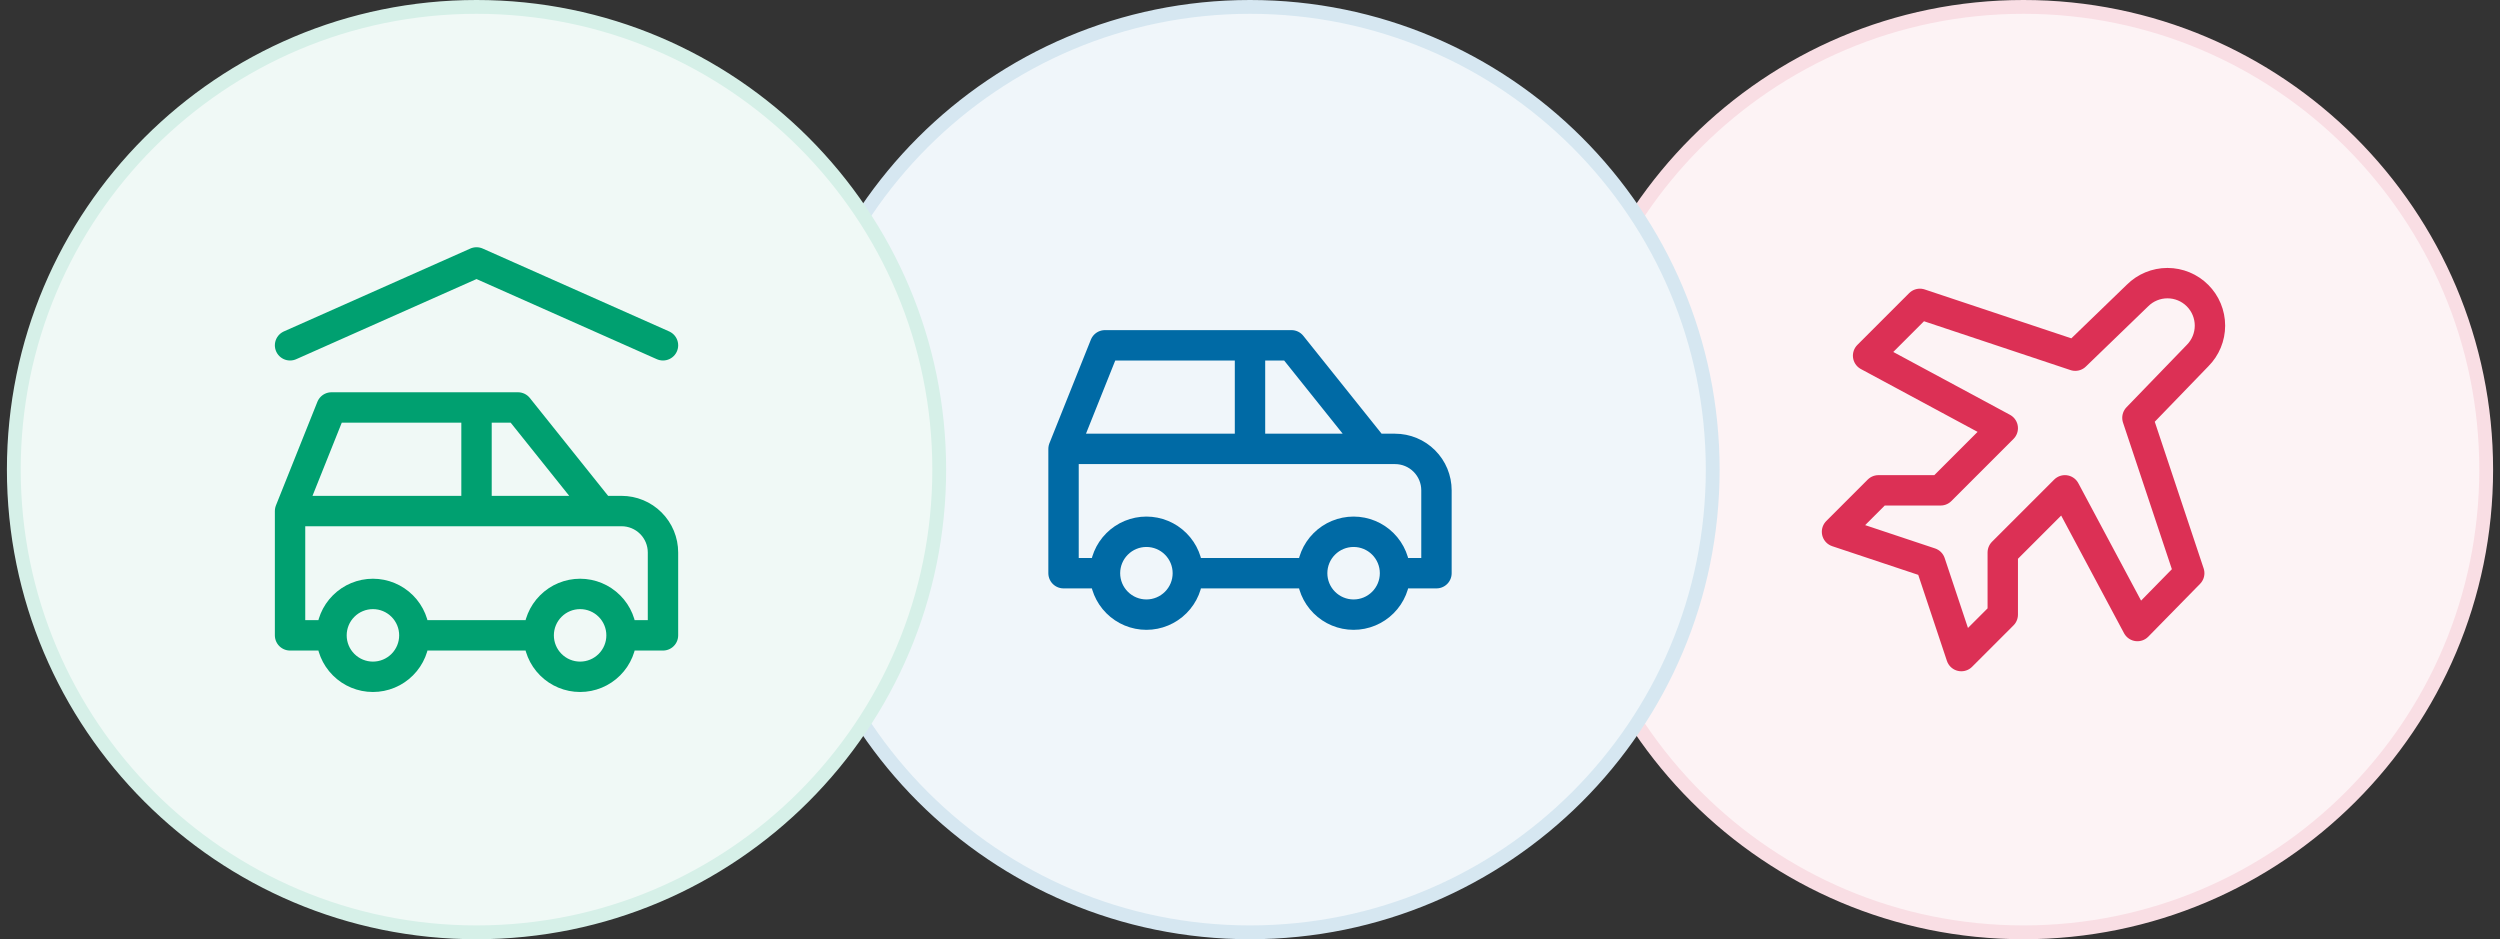 <svg width="181" height="68" viewBox="0 0 181 68" fill="none" xmlns="http://www.w3.org/2000/svg">
<rect x="0" y="0" width="181" height="68" fill="#333333" stroke="none"/>
<path d="M146.5 67.5C127.998 67.5 113 52.502 113 34C113 15.498 127.998 0.5 146.5 0.5C165.002 0.5 180 15.498 180 34C180 52.502 165.002 67.5 146.5 67.5Z" fill="white"/>
<path d="M146.5 67.5C127.998 67.5 113 52.502 113 34C113 15.498 127.998 0.5 146.5 0.5C165.002 0.5 180 15.498 180 34C180 52.502 165.002 67.5 146.5 67.5Z" fill="#FDF3F5"/>
<path d="M146.5 67.5C127.998 67.5 113 52.502 113 34C113 15.498 127.998 0.5 146.5 0.5C165.002 0.5 180 15.498 180 34C180 52.502 165.002 67.5 146.5 67.5Z" stroke="#F9DEE4"/>
<path d="M150.25 25.75L154.75 21.4C155.327 20.823 156.109 20.499 156.925 20.499C157.741 20.499 158.523 20.823 159.1 21.4C159.677 21.977 160.001 22.759 160.001 23.575C160.001 24.391 159.677 25.173 159.1 25.75L154.75 30.25L158.5 41.5L154.75 45.325L149.5 35.5L145 40V44.5L142 47.5L139.75 40.75L133 38.5L136 35.5H140.5L145 31L135.25 25.75L139 22L150.25 25.75Z" stroke="#DC3055" stroke-width="2.2" stroke-linecap="round" stroke-linejoin="round"/>
<path d="M90.5 67.5C71.999 67.5 57 52.502 57 34C57 15.498 71.999 0.5 90.5 0.5C109.002 0.5 124 15.498 124 34C124 52.502 109.002 67.5 90.5 67.5Z" fill="white"/>
<path d="M90.5 67.5C71.999 67.5 57 52.502 57 34C57 15.498 71.999 0.5 90.5 0.5C109.002 0.5 124 15.498 124 34C124 52.502 109.002 67.5 90.5 67.5Z" fill="#F0F6FA"/>
<path d="M90.5 67.5C71.999 67.5 57 52.502 57 34C57 15.498 71.999 0.5 90.5 0.5C109.002 0.5 124 15.498 124 34C124 52.502 109.002 67.5 90.5 67.5Z" stroke="#D6E7F1"/>
<path d="M80 41.5C80 42.296 80.316 43.059 80.879 43.621C81.441 44.184 82.204 44.5 83 44.5C83.796 44.5 84.559 44.184 85.121 43.621C85.684 43.059 86 42.296 86 41.5M80 41.5C80 40.704 80.316 39.941 80.879 39.379C81.441 38.816 82.204 38.5 83 38.5C83.796 38.5 84.559 38.816 85.121 39.379C85.684 39.941 86 40.704 86 41.5M80 41.5H77V32.5M86 41.5H95M95 41.5C95 42.296 95.316 43.059 95.879 43.621C96.441 44.184 97.204 44.5 98 44.5C98.796 44.5 99.559 44.184 100.121 43.621C100.684 43.059 101 42.296 101 41.5M95 41.5C95 40.704 95.316 39.941 95.879 39.379C96.441 38.816 97.204 38.5 98 38.5C98.796 38.5 99.559 38.816 100.121 39.379C100.684 39.941 101 40.704 101 41.5M101 41.5H104V35.5C104 34.704 103.684 33.941 103.121 33.379C102.559 32.816 101.796 32.5 101 32.5H99.5M77 32.5L80 25H93.5L99.5 32.5M77 32.5H99.5M90.5 32.5V25" stroke="#006AA5" stroke-width="2.2" stroke-linecap="round" stroke-linejoin="round"/>
<path d="M34.5 67.5C15.998 67.5 1 52.502 1 34C1 15.498 15.998 0.5 34.5 0.5C53.002 0.5 68 15.498 68 34C68 52.502 53.002 67.5 34.5 67.5Z" fill="white"/>
<path d="M34.5 67.5C15.998 67.5 1 52.502 1 34C1 15.498 15.998 0.5 34.5 0.5C53.002 0.5 68 15.498 68 34C68 52.502 53.002 67.5 34.5 67.5Z" fill="#F0F9F6"/>
<path d="M34.5 67.5C15.998 67.5 1 52.502 1 34C1 15.498 15.998 0.5 34.5 0.5C53.002 0.5 68 15.498 68 34C68 52.502 53.002 67.5 34.5 67.5Z" stroke="#D6F0E8"/>
<path d="M24 46C24 46.796 24.316 47.559 24.879 48.121C25.441 48.684 26.204 49 27 49C27.796 49 28.559 48.684 29.121 48.121C29.684 47.559 30 46.796 30 46M24 46C24 45.204 24.316 44.441 24.879 43.879C25.441 43.316 26.204 43 27 43C27.796 43 28.559 43.316 29.121 43.879C29.684 44.441 30 45.204 30 46M24 46H21V37M30 46H39M39 46C39 46.796 39.316 47.559 39.879 48.121C40.441 48.684 41.204 49 42 49C42.796 49 43.559 48.684 44.121 48.121C44.684 47.559 45 46.796 45 46M39 46C39 45.204 39.316 44.441 39.879 43.879C40.441 43.316 41.204 43 42 43C42.796 43 43.559 43.316 44.121 43.879C44.684 44.441 45 45.204 45 46M45 46H48V40C48 39.204 47.684 38.441 47.121 37.879C46.559 37.316 45.796 37 45 37H43.5M21 37L24 29.5H37.5L43.5 37M21 37H43.5M34.5 37V29.5M21 25L34.5 19L48 25" stroke="#00A070" stroke-width="2.2" stroke-linecap="round" stroke-linejoin="round"/>
</svg>
